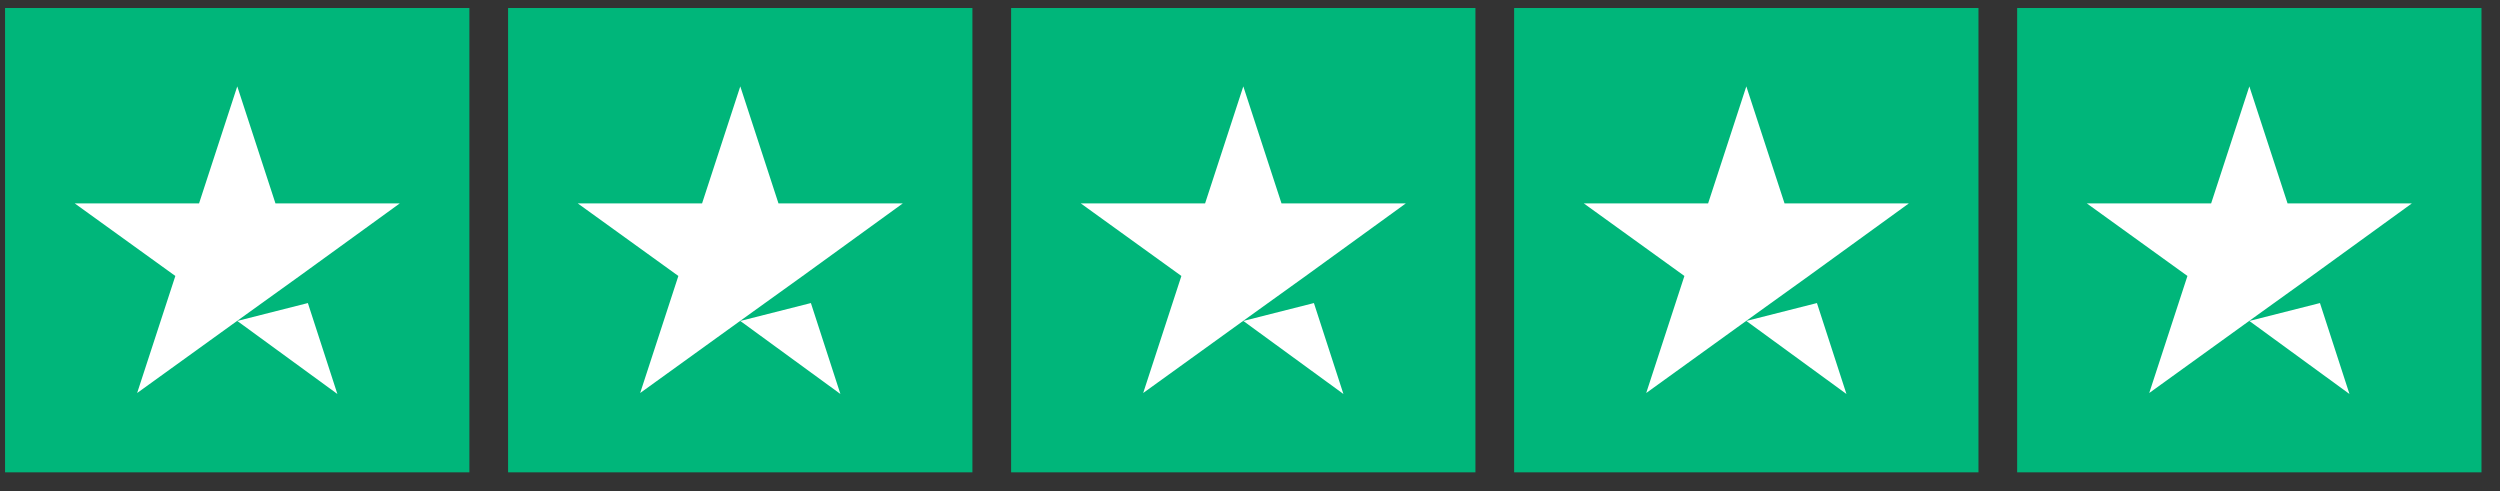 <svg width="168" height="33" viewBox="0 0 168 33" fill="none" xmlns="http://www.w3.org/2000/svg">
<rect x="0" y="0" width="168" height="33" fill="#333333" stroke="none"/>
<g clip-path="url(#clip0_330_14604)">
<path d="M0.34 0.538H31.543V31.741H0.34V0.538ZM34.143 0.538H65.346V31.741H34.143V0.538ZM67.947 0.538H99.149V31.741H67.947V0.538ZM101.75 0.538H132.953V31.741H101.75V0.538ZM135.553 0.538H166.756V31.741H135.553V0.538Z" fill="#00B67A"/>
<path d="M15.944 21.568L20.689 20.365L22.672 26.476L15.944 21.568ZM26.864 13.669H18.511L15.944 5.804L13.376 13.669H5.022L11.783 18.545L9.215 26.411L15.976 21.535L20.136 18.545L26.864 13.669ZM49.747 21.568L54.492 20.365L56.475 26.476L49.747 21.568ZM60.668 13.669H52.314L49.747 5.804L47.179 13.669H38.826L45.586 18.545L43.019 26.411L49.779 21.535L53.94 18.545L60.668 13.669ZM83.55 21.568L88.295 20.365L90.278 26.476L83.55 21.568ZM94.471 13.669H86.117L83.55 5.804L80.982 13.669H72.629L79.389 18.545L76.822 26.411L83.582 21.535L87.743 18.545L94.471 13.669ZM117.353 21.568L122.098 20.365L124.081 26.476L117.353 21.568ZM128.274 13.669H119.921L117.353 5.804L114.785 13.669H106.432L113.192 18.545L110.625 26.411L117.385 21.535L121.546 18.545L128.274 13.669ZM151.156 21.568L155.901 20.365L157.884 26.476L151.156 21.568ZM162.077 13.669H153.724L151.156 5.804L148.588 13.669H140.235L146.996 18.545L144.428 26.411L151.188 21.535L155.349 18.545L162.077 13.669Z" fill="white"/>
</g>
<defs>
<clipPath id="clip0_330_14604">
<rect width="167.024" height="32" fill="white" transform="translate(0 0.034)"/>
</clipPath>
</defs>
</svg>
